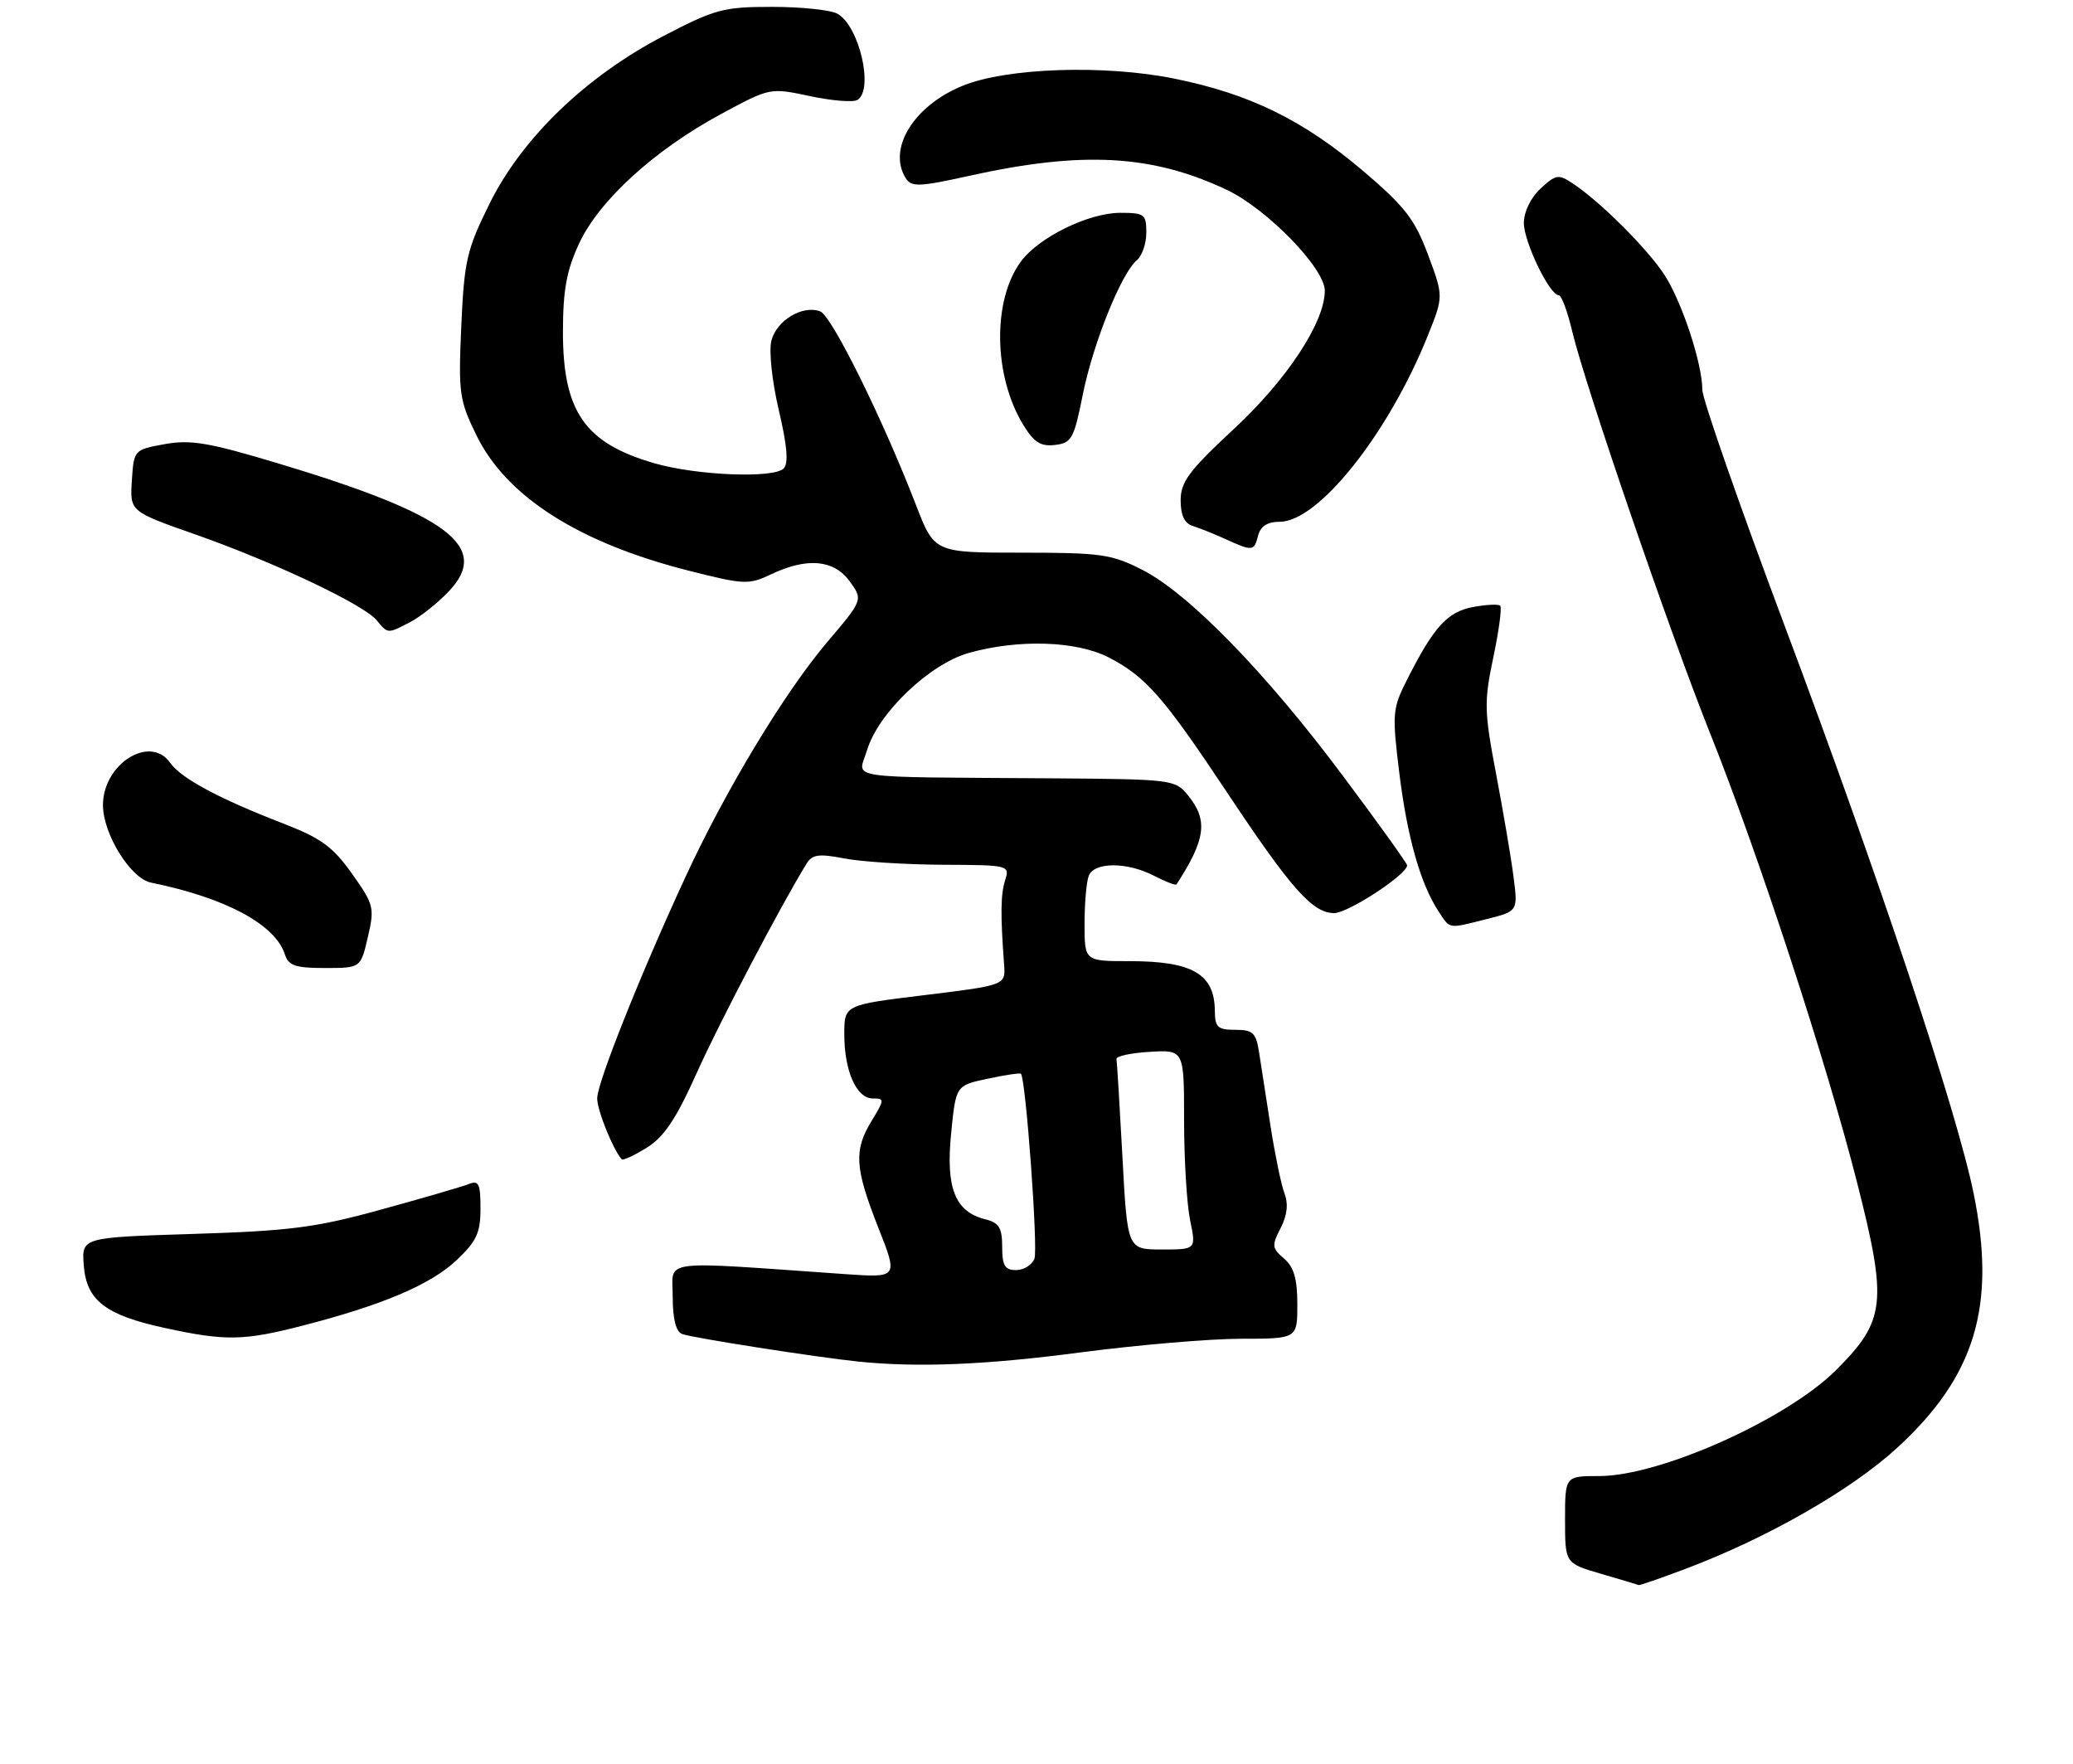 <?xml version="1.0" encoding="UTF-8" standalone="no"?>
<!DOCTYPE svg PUBLIC "-//W3C//DTD SVG 1.1//EN" "http://www.w3.org/Graphics/SVG/1.1/DTD/svg11.dtd" >
<svg xmlns="http://www.w3.org/2000/svg" xmlns:xlink="http://www.w3.org/1999/xlink" version="1.1" viewBox="0 0 302 257">
 <g >
 <path fill="currentColor"
d=" M 245.49 228.54 C 257.40 224.06 269.64 217.07 276.37 210.90 C 287.76 200.46 290.85 190.24 287.54 173.91 C 285.12 161.95 273.71 127.69 259.88 90.85 C 253.35 73.44 248.00 58.10 248.00 56.78 C 248.00 52.99 245.06 44.05 242.52 40.10 C 240.11 36.34 233.17 29.40 229.18 26.76 C 227.04 25.33 226.69 25.38 224.43 27.47 C 222.99 28.81 222.00 30.85 222.00 32.48 C 222.00 35.24 225.75 43.00 227.08 43.00 C 227.48 43.00 228.36 45.36 229.04 48.25 C 230.89 56.05 243.29 92.20 249.12 106.78 C 256.16 124.37 266.06 154.61 270.55 172.27 C 274.99 189.74 274.70 192.35 267.51 199.54 C 260.31 206.74 241.86 215.00 232.98 215.00 C 228.00 215.00 228.00 215.00 228.00 221.36 C 228.00 227.71 228.00 227.71 233.25 229.24 C 236.14 230.08 238.60 230.82 238.73 230.88 C 238.85 230.95 241.90 229.89 245.49 228.54 Z  M 157.50 196.98 C 165.75 195.90 176.21 195.01 180.75 195.00 C 189.00 195.00 189.00 195.00 189.00 189.99 C 189.00 186.27 188.50 184.55 187.06 183.32 C 185.30 181.81 185.25 181.41 186.56 178.89 C 187.53 177.01 187.71 175.36 187.12 173.81 C 186.64 172.54 185.73 168.12 185.09 164.00 C 184.45 159.88 183.70 155.04 183.42 153.25 C 182.98 150.43 182.52 150.00 179.95 150.00 C 177.40 150.00 177.00 149.63 176.98 147.25 C 176.95 141.88 173.74 140.00 164.57 140.00 C 158.00 140.00 158.00 140.00 158.00 134.58 C 158.00 131.60 158.27 128.45 158.61 127.58 C 159.39 125.53 164.19 125.53 168.14 127.57 C 169.82 128.44 171.28 129.00 171.40 128.82 C 175.66 122.24 176.02 119.48 173.08 115.86 C 171.21 113.55 170.80 113.50 153.33 113.37 C 122.13 113.15 125.01 113.59 126.32 109.25 C 127.96 103.83 135.44 96.70 141.16 95.10 C 148.38 93.07 156.83 93.35 161.50 95.75 C 166.92 98.55 169.49 101.48 178.81 115.50 C 188.11 129.49 191.23 133.00 194.36 133.00 C 196.40 133.00 205.02 127.36 204.99 126.04 C 204.98 125.74 200.75 119.84 195.57 112.92 C 184.38 97.94 173.17 86.44 166.41 83.00 C 161.94 80.72 160.37 80.50 148.81 80.50 C 136.12 80.50 136.12 80.50 133.42 73.50 C 128.60 61.02 121.17 46.00 119.50 45.36 C 116.94 44.38 113.12 46.67 112.38 49.62 C 112.00 51.14 112.47 55.54 113.46 59.75 C 114.69 64.98 114.90 67.50 114.16 68.24 C 112.69 69.71 101.56 69.26 95.41 67.50 C 85.20 64.57 82.00 59.97 82.01 48.30 C 82.02 42.23 82.54 39.38 84.37 35.46 C 87.28 29.20 95.34 21.85 105.01 16.63 C 112.18 12.76 112.18 12.76 117.99 14.00 C 121.19 14.68 124.31 14.93 124.91 14.56 C 127.35 13.05 125.16 3.69 121.96 1.98 C 120.95 1.44 116.68 1.00 112.47 1.00 C 105.41 1.00 104.17 1.33 96.68 5.23 C 85.38 11.11 76.05 20.10 71.32 29.66 C 67.99 36.40 67.63 37.97 67.20 47.50 C 66.77 57.30 66.91 58.29 69.42 63.43 C 73.79 72.36 84.35 79.08 100.36 83.13 C 108.41 85.17 109.06 85.20 112.34 83.65 C 117.58 81.16 121.48 81.51 123.79 84.68 C 125.74 87.37 125.74 87.37 120.45 93.60 C 114.31 100.85 105.74 115.03 99.90 127.65 C 93.31 141.90 87.00 157.71 87.00 159.99 C 87.00 161.72 89.29 167.41 90.57 168.86 C 90.75 169.06 92.39 168.31 94.21 167.18 C 96.73 165.62 98.48 163.02 101.49 156.31 C 104.80 148.94 113.75 131.89 117.50 125.80 C 118.32 124.46 119.29 124.32 123.00 125.04 C 125.47 125.52 131.92 125.93 137.32 125.96 C 146.99 126.00 147.12 126.03 146.43 128.22 C 145.77 130.29 145.74 133.23 146.28 140.50 C 146.50 143.50 146.50 143.50 134.75 144.94 C 123.00 146.37 123.00 146.37 123.00 150.64 C 123.00 156.00 124.77 160.00 127.15 160.00 C 128.88 160.00 128.87 160.16 126.99 163.25 C 124.36 167.56 124.52 170.11 127.95 178.81 C 130.84 186.12 130.84 186.12 123.17 185.59 C 95.56 183.66 98.00 183.34 98.00 188.84 C 98.00 192.10 98.47 193.96 99.37 194.31 C 100.80 194.86 118.97 197.70 125.00 198.32 C 133.74 199.22 143.63 198.81 157.50 196.98 Z  M 44.09 193.09 C 55.74 190.09 62.73 187.12 66.51 183.56 C 69.43 180.80 70.00 179.57 70.00 176.02 C 70.00 172.39 69.75 171.88 68.25 172.48 C 67.29 172.86 61.55 174.53 55.50 176.19 C 46.00 178.81 42.27 179.29 28.20 179.73 C 11.90 180.24 11.90 180.24 12.20 184.27 C 12.58 189.42 15.34 191.55 24.01 193.43 C 32.85 195.35 35.49 195.31 44.09 193.09 Z  M 53.59 136.49 C 54.59 132.21 54.47 131.75 51.27 127.25 C 48.49 123.33 46.77 122.08 41.21 119.93 C 31.87 116.32 26.37 113.36 24.79 111.11 C 21.87 106.94 15.00 111.27 15.00 117.27 C 15.00 121.47 19.02 127.96 22.00 128.56 C 32.90 130.78 40.12 134.66 41.51 139.04 C 42.03 140.66 43.05 141.00 47.34 141.00 C 52.55 141.00 52.55 141.00 53.59 136.49 Z  M 216.63 133.86 C 221.15 132.72 221.15 132.72 220.48 127.61 C 220.12 124.80 218.97 118.07 217.94 112.65 C 216.22 103.60 216.19 102.23 217.55 95.75 C 218.37 91.87 218.82 88.49 218.56 88.23 C 218.31 87.97 216.52 88.06 214.59 88.42 C 210.86 89.12 208.89 91.28 205.00 98.97 C 202.85 103.22 202.79 103.89 203.85 112.56 C 205.00 121.90 206.93 128.72 209.56 132.73 C 211.30 135.38 210.87 135.31 216.63 133.86 Z  M 59.80 90.59 C 61.28 89.81 63.79 87.82 65.37 86.15 C 71.57 79.64 65.29 74.94 40.50 67.49 C 30.43 64.46 27.78 64.01 24.00 64.69 C 19.52 65.51 19.50 65.53 19.21 70.00 C 18.92 74.50 18.92 74.50 28.50 77.86 C 39.95 81.89 52.97 88.05 54.87 90.34 C 56.53 92.35 56.44 92.34 59.80 90.59 Z  M 183.29 78.00 C 183.64 76.64 184.65 76.00 186.43 76.00 C 192.07 76.00 202.29 63.15 208.03 48.83 C 210.30 43.16 210.30 43.16 208.03 37.08 C 206.10 31.93 204.67 30.08 198.63 24.94 C 189.85 17.48 182.06 13.67 171.07 11.45 C 160.90 9.39 146.65 9.87 140.25 12.49 C 133.11 15.39 129.25 21.68 131.96 25.97 C 132.78 27.26 133.94 27.22 141.20 25.61 C 157.68 21.96 167.82 22.51 178.70 27.64 C 184.58 30.42 193.00 39.07 193.00 42.34 C 193.00 46.93 187.51 55.28 179.77 62.47 C 173.21 68.56 172.00 70.19 172.00 72.88 C 172.00 75.04 172.56 76.24 173.75 76.61 C 174.71 76.90 176.85 77.76 178.50 78.51 C 182.51 80.33 182.69 80.31 183.29 78.00 Z  M 157.74 57.50 C 159.23 50.05 163.36 39.77 165.63 37.89 C 166.38 37.27 167.00 35.46 167.00 33.88 C 167.00 31.21 166.72 31.00 163.21 31.00 C 158.57 31.00 151.29 34.58 148.69 38.14 C 144.56 43.82 144.73 54.74 149.06 61.87 C 150.63 64.44 151.61 65.06 153.70 64.81 C 156.12 64.53 156.46 63.90 157.74 57.50 Z  M 146.00 181.61 C 146.00 178.83 145.55 178.10 143.51 177.59 C 139.14 176.49 137.77 173.07 138.56 165.13 C 139.25 158.11 139.25 158.11 143.86 157.13 C 146.40 156.58 148.59 156.26 148.73 156.40 C 149.44 157.10 151.25 181.90 150.70 183.33 C 150.35 184.25 149.15 185.00 148.03 185.00 C 146.39 185.00 146.00 184.35 146.00 181.61 Z  M 163.52 168.51 C 163.12 161.08 162.73 154.67 162.65 154.26 C 162.57 153.84 164.75 153.37 167.50 153.21 C 172.50 152.91 172.50 152.91 172.50 163.21 C 172.50 168.87 172.90 175.41 173.38 177.75 C 174.26 182.00 174.26 182.00 169.25 182.00 C 164.24 182.00 164.24 182.00 163.52 168.51 Z "/>
</g>
</svg>